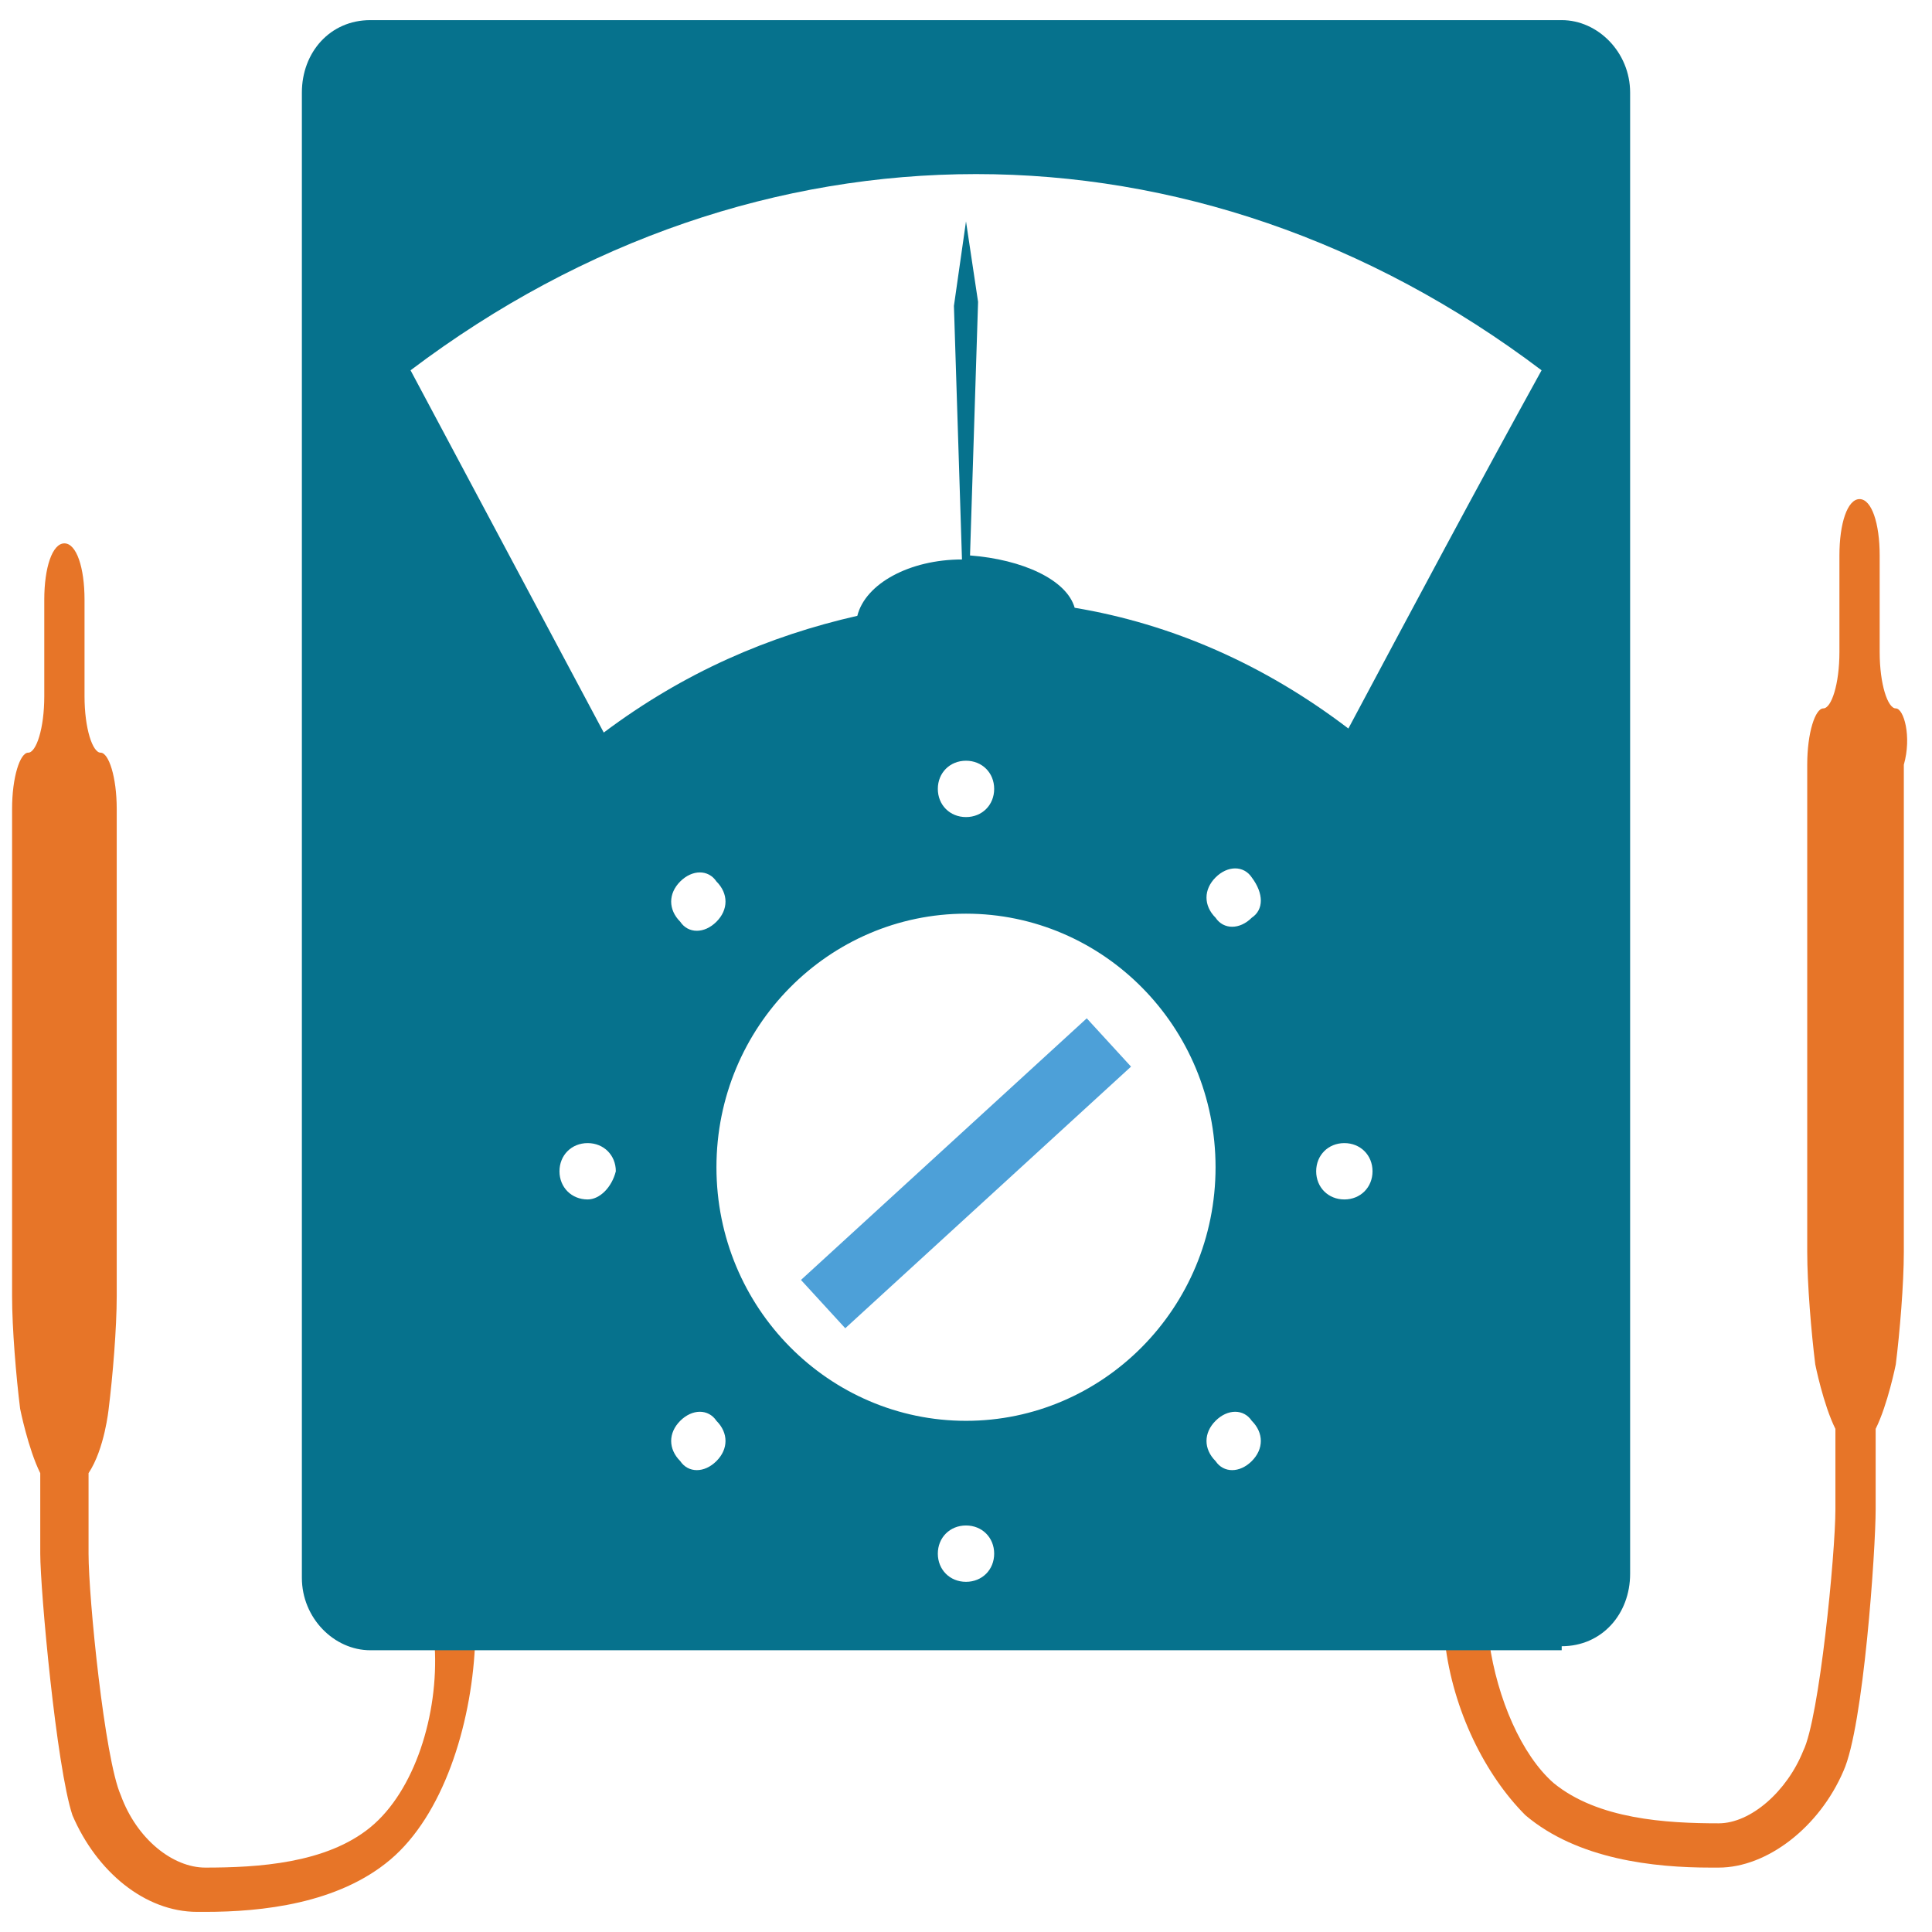 <?xml version="1.0" encoding="utf-8"?>
<!-- Generator: Adobe Illustrator 18.0.0, SVG Export Plug-In . SVG Version: 6.00 Build 0)  -->
<!DOCTYPE svg PUBLIC "-//W3C//DTD SVG 1.1//EN" "http://www.w3.org/Graphics/SVG/1.1/DTD/svg11.dtd">
<svg version="1.1" id="Layer_1" xmlns="http://www.w3.org/2000/svg" xmlns:xlink="http://www.w3.org/1999/xlink" x="0px" y="0px"
	 viewBox="0 0 48 48" enable-background="new 0 0 48 48" xml:space="preserve">
<g>
	<polygon fill="#4DA0D8" points="19.9,31.8 21,33 28.1,26.5 27,25.3 	"/>
	<path fill="none" d="M17.8,22.8c0.3-0.3,0.3-0.7,0-1c-0.3-0.3-0.7-0.3-0.9,0c-0.3,0.3-0.3,0.7,0,1C17.1,23.1,17.5,23.1,17.8,22.8z"
		/>
	<circle fill="none" cx="24" cy="19.6" r="0.7"/>
	<ellipse fill="none" cx="24" cy="29" rx="6.2" ry="6.3"/>
	<circle fill="none" cx="24" cy="38.6" r="0.7"/>
	<path fill="none" d="M16.9,35.3c-0.3,0.3-0.3,0.7,0,1c0.3,0.3,0.7,0.3,0.9,0c0.3-0.3,0.3-0.7,0-1C17.5,35.1,17.1,35.1,16.9,35.3z"
		/>
	<ellipse fill="none" cx="14.6" cy="29.1" rx="0.7" ry="0.7"/>
	<path fill="none" d="M30.2,21.9c-0.3,0.3-0.3,0.7,0,1c0.3,0.3,0.7,0.3,0.9,0c0.3-0.3,0.3-0.7,0-1C30.9,21.6,30.5,21.6,30.2,21.9z"
		/>
	<path fill="none" d="M30.2,35.3c-0.3,0.3-0.3,0.7,0,1c0.3,0.3,0.7,0.3,0.9,0c0.3-0.3,0.3-0.7,0-1C30.9,35.1,30.5,35.1,30.2,35.3z"
		/>
	<ellipse fill="none" cx="33.4" cy="29.1" rx="0.7" ry="0.7"/>
	<path fill="none" d="M10.2,9.1c1.6,3,3.2,6,4.8,9c1.9-1.5,4.1-2.5,6.3-2.9c0.2-0.8,1.3-1.3,2.6-1.4l-0.2-6.3L24,5.5l0.3,2.1
		l-0.2,6.3c1.3,0,2.3,0.6,2.6,1.3c2.4,0.4,4.7,1.4,6.8,3c1.6-3,3.2-6,4.8-9C29.7,2.6,18.8,2.6,10.2,9.1z"/>
	<path fill="#E77528" d="M9.2,45.4c-1.1,0.9-2.8,1-4.1,1c-0.8,0-1.7-0.7-2.1-1.8c-0.4-0.9-0.8-4.9-0.8-6v-2C2.6,36,2.7,35,2.7,35
		c0.1-0.8,0.2-2,0.2-2.8V20.1c0-0.8-0.2-1.4-0.4-1.4c-0.2,0-0.4-0.6-0.4-1.4v-2.4c0-0.8-0.2-1.4-0.5-1.4c-0.3,0-0.5,0.6-0.5,1.4v2.4
		c0,0.8-0.2,1.4-0.4,1.4c-0.2,0-0.4,0.6-0.4,1.4v12.1c0,0.8,0.1,2,0.2,2.8c0,0,0.2,1,0.5,1.6l0,2c0,0.9,0.4,5.3,0.8,6.5
		c0.6,1.4,1.8,2.4,3.1,2.4c0.1,0,0.1,0,0.2,0c1.4,0,3.3-0.2,4.6-1.3c1.3-1.1,2-3.3,2.1-5.3h-1C10.9,42.6,10.3,44.5,9.2,45.4z"/>
	<ellipse fill="none" cx="24" cy="29" rx="6.2" ry="6.3"/>
	<path fill="none" d="M16.9,35.3c-0.3,0.3-0.3,0.7,0,1c0.3,0.3,0.7,0.3,0.9,0c0.3-0.3,0.3-0.7,0-1C17.5,35.1,17.1,35.1,16.9,35.3z"
		/>
	<circle fill="none" cx="24" cy="38.6" r="0.7"/>
	<path fill="none" d="M17.8,22.8c0.3-0.3,0.3-0.7,0-1c-0.3-0.3-0.7-0.3-0.9,0c-0.3,0.3-0.3,0.7,0,1C17.1,23.1,17.5,23.1,17.8,22.8z"
		/>
	<path fill="none" d="M30.2,35.3c-0.3,0.3-0.3,0.7,0,1c0.3,0.3,0.7,0.3,0.9,0c0.3-0.3,0.3-0.7,0-1C30.9,35.1,30.5,35.1,30.2,35.3z"
		/>
	<circle fill="none" cx="24" cy="19.6" r="0.7"/>
	<ellipse fill="none" cx="14.6" cy="29.1" rx="0.7" ry="0.7"/>
	<ellipse fill="none" cx="33.4" cy="29.1" rx="0.7" ry="0.7"/>
	<path fill="none" d="M30.2,21.9c-0.3,0.3-0.3,0.7,0,1c0.3,0.3,0.7,0.3,0.9,0c0.3-0.3,0.3-0.7,0-1C30.9,21.6,30.5,21.6,30.2,21.9z"
		/>
	<path fill="none" d="M10.2,9.1c1.6,3,3.2,6,4.8,9c1.9-1.5,4.1-2.5,6.3-2.9c0.2-0.8,1.3-1.3,2.6-1.4l-0.2-6.3L24,5.5l0.3,2.1
		l-0.2,6.3c1.3,0,2.3,0.6,2.6,1.3c2.4,0.4,4.7,1.4,6.8,3c1.6-3,3.2-6,4.8-9C29.7,2.6,18.8,2.6,10.2,9.1z"/>
	<path fill="#E77528" d="M47.1,17.6c-0.2,0-0.4-0.6-0.4-1.4v-2.4c0-0.8-0.2-1.4-0.5-1.4c-0.3,0-0.5,0.6-0.5,1.4v2.4
		c0,0.8-0.2,1.4-0.4,1.4c-0.2,0-0.4,0.6-0.4,1.4v12.1c0,0.8,0.1,2,0.2,2.8c0,0,0.2,1,0.5,1.6v2c0,1.1-0.4,5.2-0.8,6
		c-0.4,1-1.3,1.8-2.1,1.8c-1.3,0-3-0.1-4.1-1c-0.8-0.7-1.4-2.1-1.6-3.5h-1.1c0.2,1.7,1,3.3,2,4.3c1.3,1.1,3.2,1.3,4.6,1.3
		c0.1,0,0.2,0,0.2,0c1.2,0,2.5-1,3.1-2.4c0.5-1.1,0.8-5.5,0.8-6.5l0-2c0.3-0.6,0.5-1.6,0.5-1.6c0.1-0.8,0.2-2,0.2-2.8V19
		C47.5,18.3,47.3,17.6,47.1,17.6z"/>
	<path fill="#06728D" d="M38.8,40.9c1,0,1.7-0.8,1.7-1.8V2.3c0-1-0.8-1.8-1.7-1.8H9.2c-1,0-1.7,0.8-1.7,1.8v36.9
		c0,1,0.8,1.8,1.7,1.8h1.7h1h24.1h1.1H38.8z M14.6,29.8c-0.4,0-0.7-0.3-0.7-0.7c0-0.4,0.3-0.7,0.7-0.7c0.4,0,0.7,0.3,0.7,0.7
		C15.2,29.5,14.9,29.8,14.6,29.8z M17.8,36.3c-0.3,0.3-0.7,0.3-0.9,0c-0.3-0.3-0.3-0.7,0-1c0.3-0.3,0.7-0.3,0.9,0
		C18.1,35.6,18.1,36,17.8,36.3z M16.9,21.9c0.3-0.3,0.7-0.3,0.9,0c0.3,0.3,0.3,0.7,0,1c-0.3,0.3-0.7,0.3-0.9,0
		C16.6,22.6,16.6,22.2,16.9,21.9z M24,39.3c-0.4,0-0.7-0.3-0.7-0.7c0-0.4,0.3-0.7,0.7-0.7c0.4,0,0.7,0.3,0.7,0.7
		C24.7,39,24.4,39.3,24,39.3z M24,35.3c-3.4,0-6.2-2.8-6.2-6.3c0-3.5,2.8-6.3,6.2-6.3c3.4,0,6.2,2.8,6.2,6.3
		C30.2,32.5,27.4,35.3,24,35.3z M23.3,19.6c0-0.4,0.3-0.7,0.7-0.7c0.4,0,0.7,0.3,0.7,0.7c0,0.4-0.3,0.7-0.7,0.7
		C23.6,20.3,23.3,20,23.3,19.6z M31.1,36.3c-0.3,0.3-0.7,0.3-0.9,0c-0.3-0.3-0.3-0.7,0-1c0.3-0.3,0.7-0.3,0.9,0
		C31.4,35.6,31.4,36,31.1,36.3z M31.1,22.8c-0.3,0.3-0.7,0.3-0.9,0c-0.3-0.3-0.3-0.7,0-1c0.3-0.3,0.7-0.3,0.9,0
		C31.4,22.2,31.4,22.6,31.1,22.8z M33.4,29.8c-0.4,0-0.7-0.3-0.7-0.7c0-0.4,0.3-0.7,0.7-0.7c0.4,0,0.7,0.3,0.7,0.7
		C34.1,29.5,33.8,29.8,33.4,29.8z M33.5,18.1c-2.1-1.6-4.4-2.6-6.8-3c-0.2-0.7-1.3-1.2-2.6-1.3l0.2-6.3L24,5.5l-0.3,2.1l0.2,6.3
		c-1.3,0-2.4,0.6-2.6,1.4c-2.2,0.5-4.3,1.4-6.3,2.9c-1.6-3-3.2-6-4.8-9c8.6-6.5,19.5-6.5,28.1,0C36.7,12.1,35.1,15.1,33.5,18.1z"/>
</g>
</svg>
